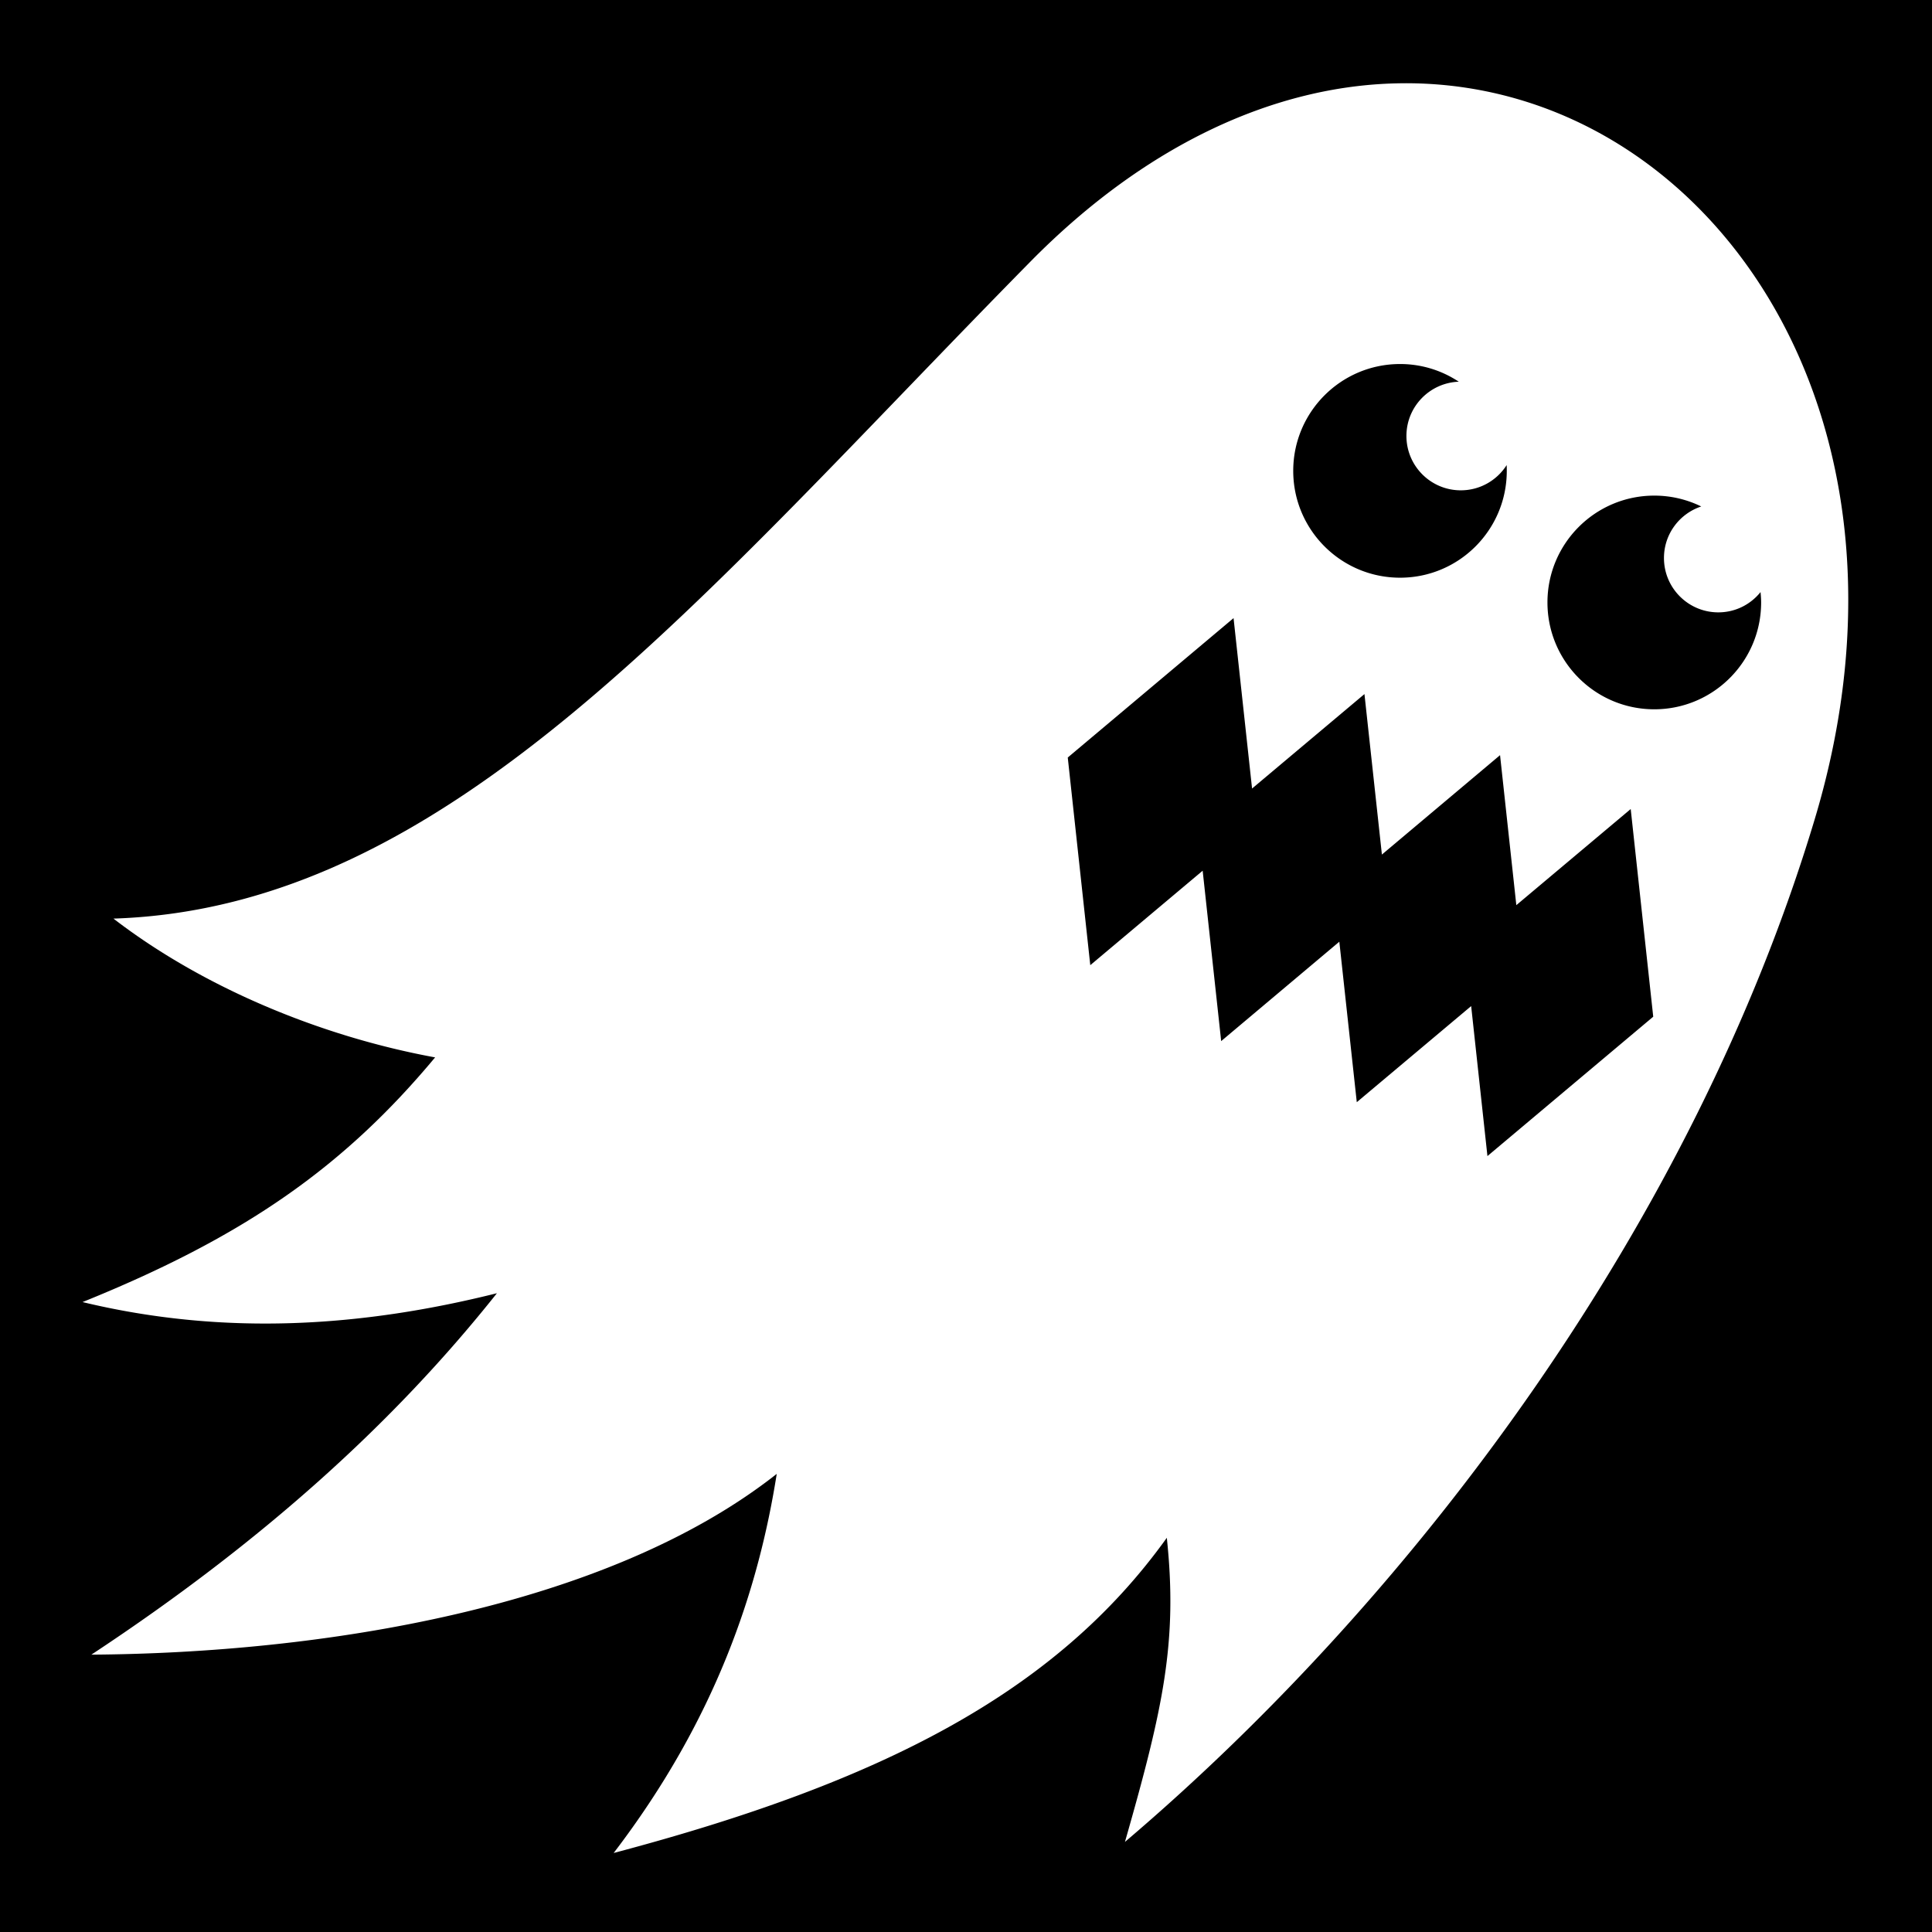<svg xmlns="http://www.w3.org/2000/svg" viewBox="0 0 512 512" height="1em" width="1em">
  <path d="M0 0h512v512H0z"/>
  <path fill="#fff" d="M373.688 22.063c-1.245-.014-2.498 0-3.75.03-31.364.748-65.528 15.414-96.938 47.313-88.264 89.642-154.092 171.18-242.938 174.03 23.65 18.21 54.87 31.21 85.25 36.783-24.375 29.26-50.877 47.65-93.437 64.842 37.915 9.124 74.452 6.5 109.813-2.343-27.29 34.35-62.118 65.85-107.47 95.78 60.376-.392 136.226-12.138 181.626-47.906-4.842 30.69-16.186 65.125-43.22 100.47 70.74-18.73 117.115-42.386 146.595-83.533 2.905 27.513-.94 45.098-11.095 80.595 78.006-66.3 150.857-164.775 182.78-270.97C513.44 108.94 452.066 22.89 373.69 22.063zM371.03 96.47c5.76 0 11.1 1.732 15.564 4.686-7.706.283-13.875 6.6-13.875 14.375 0 7.956 6.45 14.407 14.405 14.407 5.118 0 9.6-2.665 12.156-6.687.028.503.033 1.022.033 1.53 0 15.633-12.648 28.314-28.282 28.314-15.632 0-28.31-12.68-28.31-28.313 0-15.63 12.678-28.31 28.31-28.31zm67.376 34.874a28.19 28.19 0 0 1 12.438 2.875c-5.734 1.9-9.875 7.284-9.875 13.655 0 7.955 6.45 14.406 14.405 14.406 4.54 0 8.547-2.093 11.188-5.374.086.902.156 1.826.156 2.75 0 15.632-12.68 28.313-28.314 28.313-15.633 0-28.312-12.682-28.312-28.314s12.68-28.312 28.312-28.312zm-111.5 32.47 4.906 45.155 29.782-25.032 4.625 42.53 31.31-26.343 4.314 39.75 30.312-25.47 5.97 55.032-43.938 36.938-4.313-39.75-30.313 25.47-4.625-42.533-31.312 26.344-4.906-45.156-29.783 25.03-5.968-55.03 43.936-36.938z"/>
</svg>
